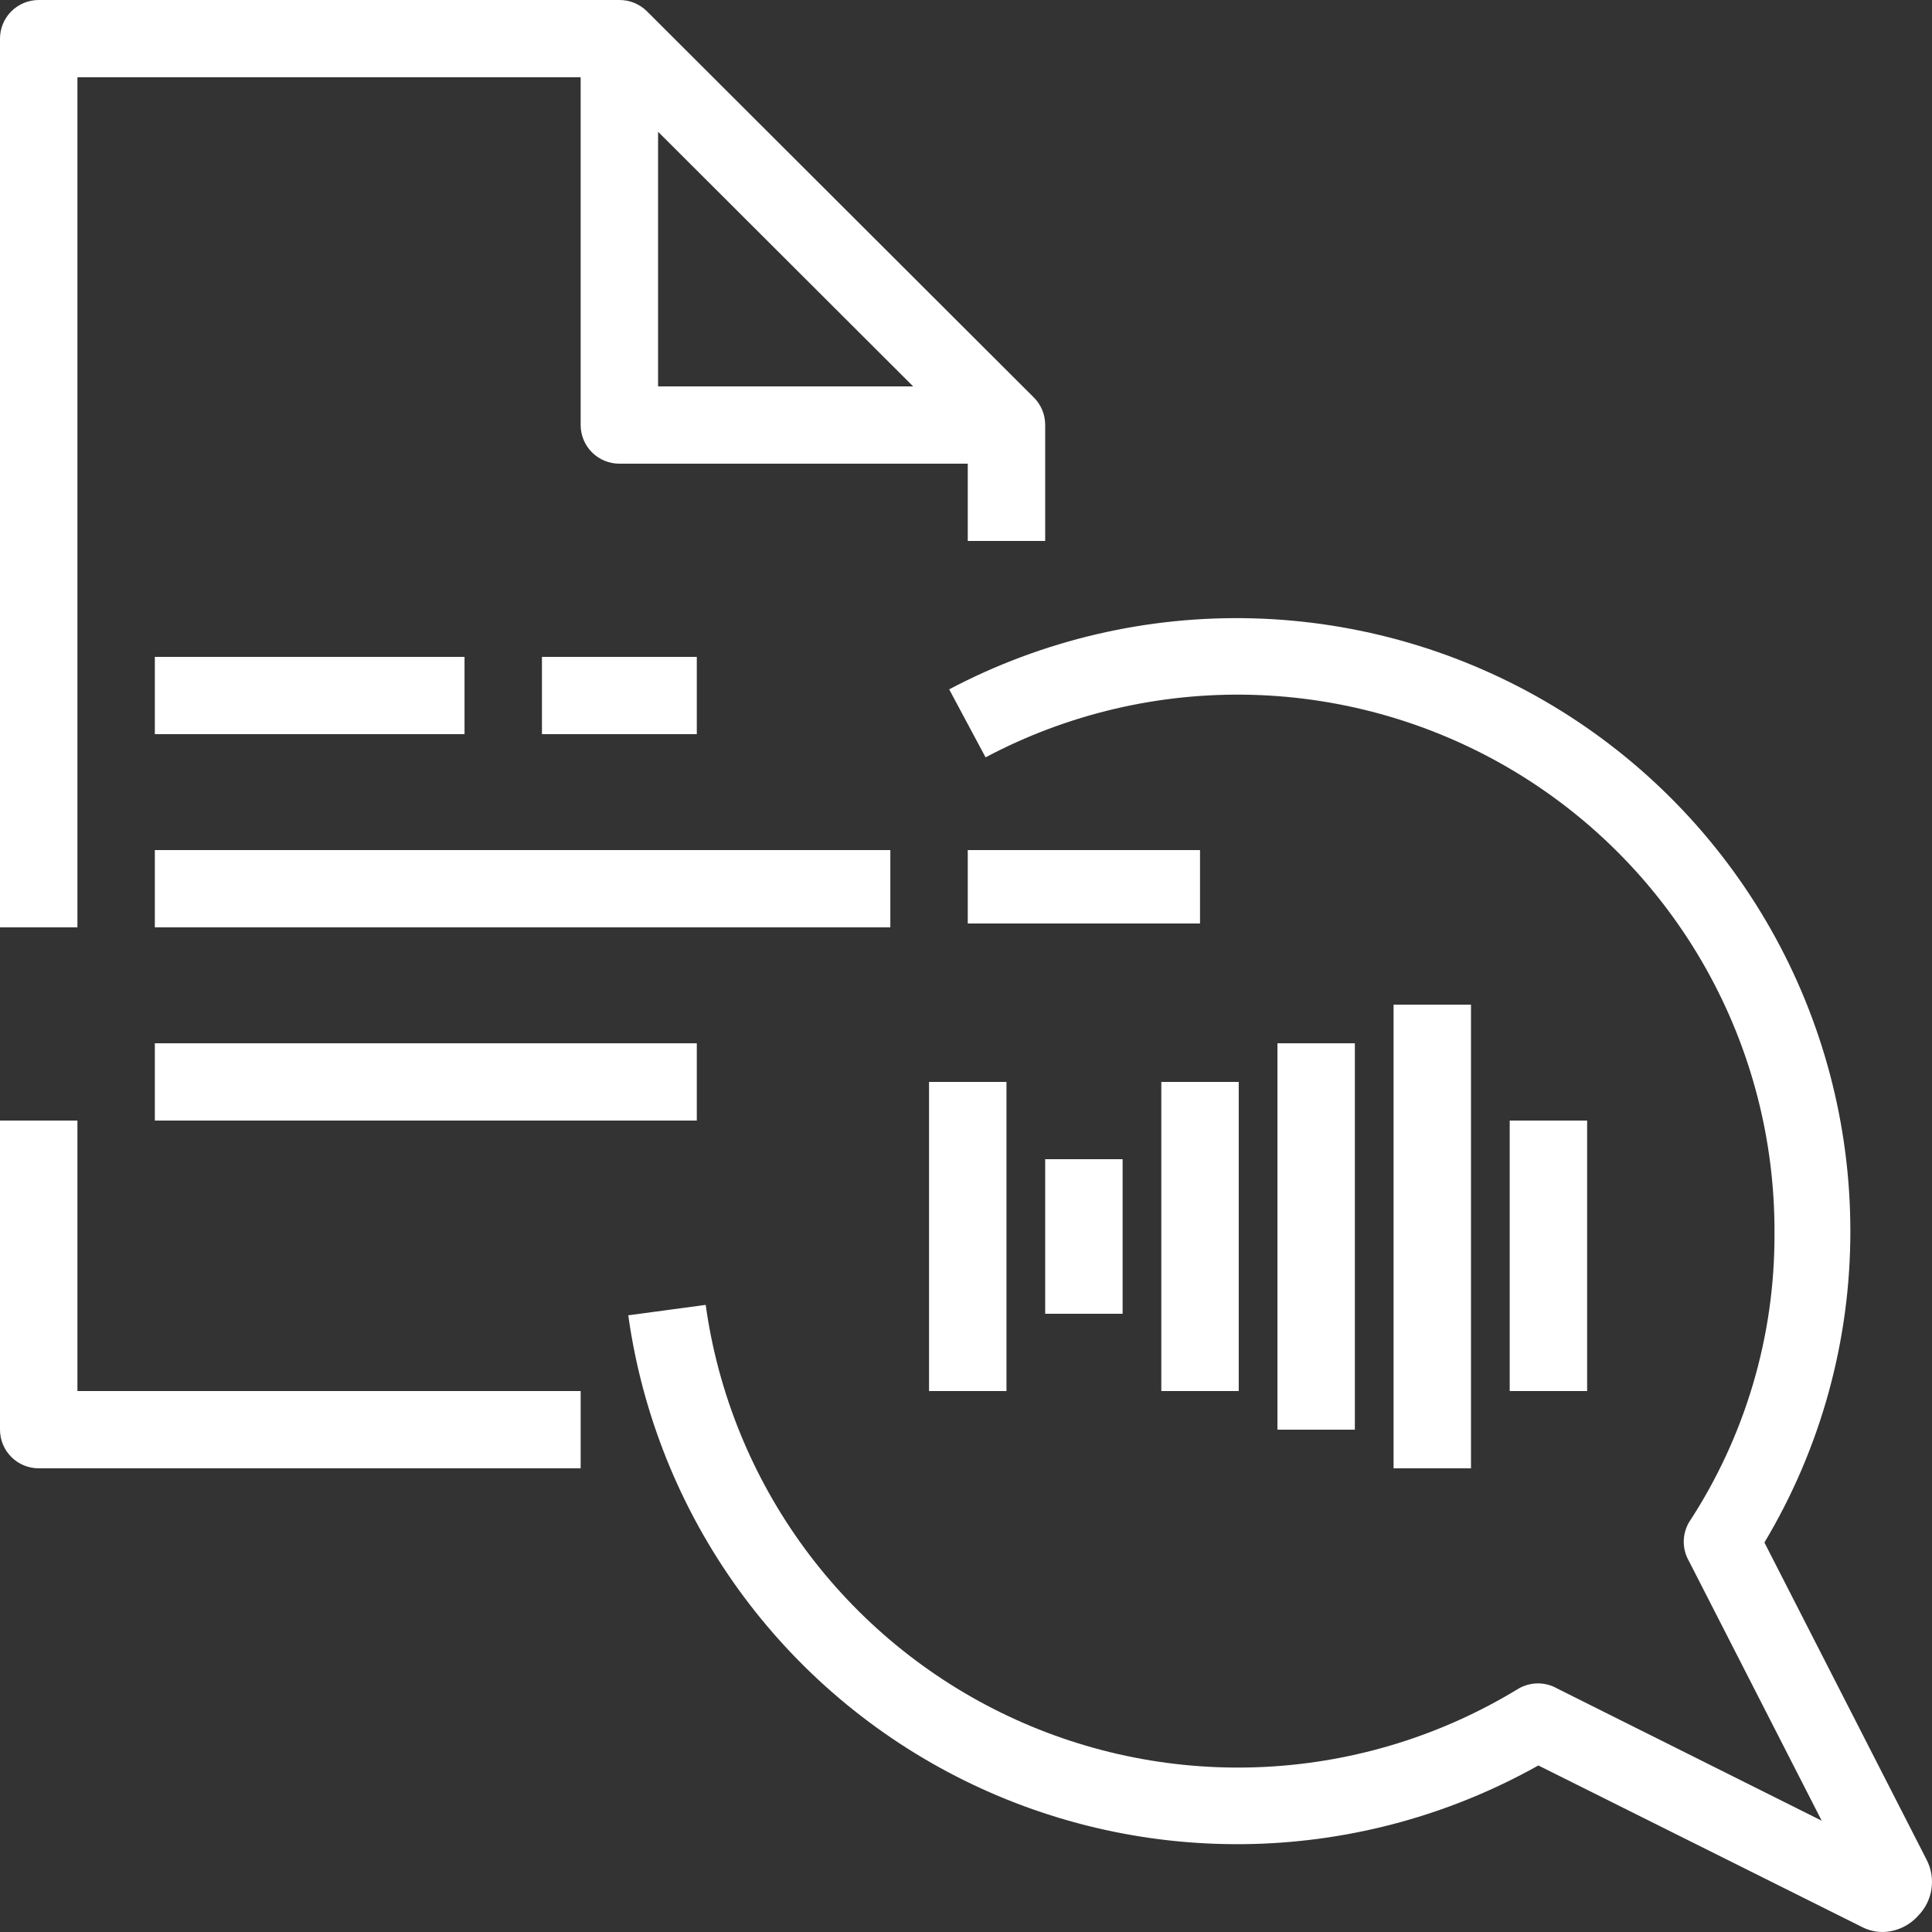 <svg width="190" height="190" viewBox="0 0 190 190" fill="none" xmlns="http://www.w3.org/2000/svg">
<rect x="0" y="0" width="190" height="190" fill="#333333" stroke="none"/>
<path d="M57.104 144.4H3.807C2.797 144.4 1.829 143.999 1.115 143.287C0.401 142.574 0 141.608 0 140.6V110.2H7.614V136.8H57.104V144.4Z" fill="white"/>
<path d="M101.683 39.102L63.614 1.102C63.258 0.75 62.836 0.471 62.372 0.282C61.908 0.093 61.412 -0.003 60.911 6.3513e-05H3.807C2.797 6.3513e-05 1.829 0.4 1.115 1.113C0.401 1.826 0 2.792 0 3.8V91.2H7.614V7.6H57.104V41.8C57.104 42.808 57.505 43.774 58.219 44.487C58.933 45.2 59.901 45.6 60.911 45.6H95.173V53.2H102.787V41.8C102.79 41.3 102.694 40.804 102.504 40.341C102.315 39.878 102.036 39.457 101.683 39.102ZM64.718 38V12.958L89.805 38H64.718Z" fill="white"/>
<path d="M45.683 64.6H15.228V72.2H45.683V64.6Z" fill="white"/>
<path d="M185.207 190C184.479 190.008 183.76 189.839 183.113 189.506L151.287 173.622C142.706 178.437 133.076 181.088 123.235 181.344C113.395 181.6 103.64 179.453 94.819 175.09C85.999 170.727 78.379 164.28 72.622 156.309C66.865 148.338 63.145 139.084 61.786 129.352L69.4 128.326C70.605 137.003 73.956 145.244 79.15 152.305C84.344 159.365 91.219 165.023 99.152 168.768C107.086 172.513 115.829 174.226 124.592 173.753C133.355 173.28 141.862 170.636 149.345 166.06C149.924 165.726 150.581 165.551 151.249 165.551C151.917 165.551 152.574 165.726 153.152 166.06L179.154 179.056L166.096 153.52C165.762 152.942 165.586 152.287 165.586 151.62C165.586 150.953 165.762 150.298 166.096 149.72C171.631 141.273 174.556 131.389 174.509 121.296C174.557 112.177 172.234 103.202 167.767 95.248C163.3 87.293 156.842 80.632 149.024 75.914C141.206 71.197 132.296 68.585 123.164 68.333C114.032 68.082 104.991 70.2 96.924 74.48L93.346 67.792C102.542 62.933 112.84 60.529 123.241 60.812C133.642 61.095 143.793 64.057 152.709 69.409C161.626 74.762 169.006 82.324 174.133 91.362C179.259 100.399 181.959 110.606 181.971 120.992C181.996 131.802 179.075 142.416 173.519 151.696L189.47 182.894C189.93 183.783 190.097 184.795 189.946 185.784C189.796 186.774 189.336 187.691 188.633 188.404C188.2 188.888 187.673 189.279 187.084 189.553C186.495 189.827 185.856 189.979 185.207 190Z" fill="white"/>
<path d="M121.821 106.4H114.208V136.8H121.821V106.4Z" fill="white"/>
<path d="M133.242 102.6H125.628V140.6H133.242V102.6Z" fill="white"/>
<path d="M144.663 98.8H137.049V144.4H144.663V98.8Z" fill="white"/>
<path d="M156.084 110.2H148.47V136.8H156.084V110.2Z" fill="white"/>
<path d="M98.98 106.4H91.366V136.8H98.98V106.4Z" fill="white"/>
<path d="M87.559 83.6H15.228V91.2H87.559V83.6Z" fill="white"/>
<path d="M68.525 102.6H15.228V110.2H68.525V102.6Z" fill="white"/>
<path d="M68.525 64.6H53.297V72.2H68.525V64.6Z" fill="white"/>
<path d="M110.401 114H102.787V129.2H110.401V114Z" fill="white"/>
<path d="M118.014 83.6H95.173V90.82H118.014V83.6Z" fill="white"/>
</svg>

